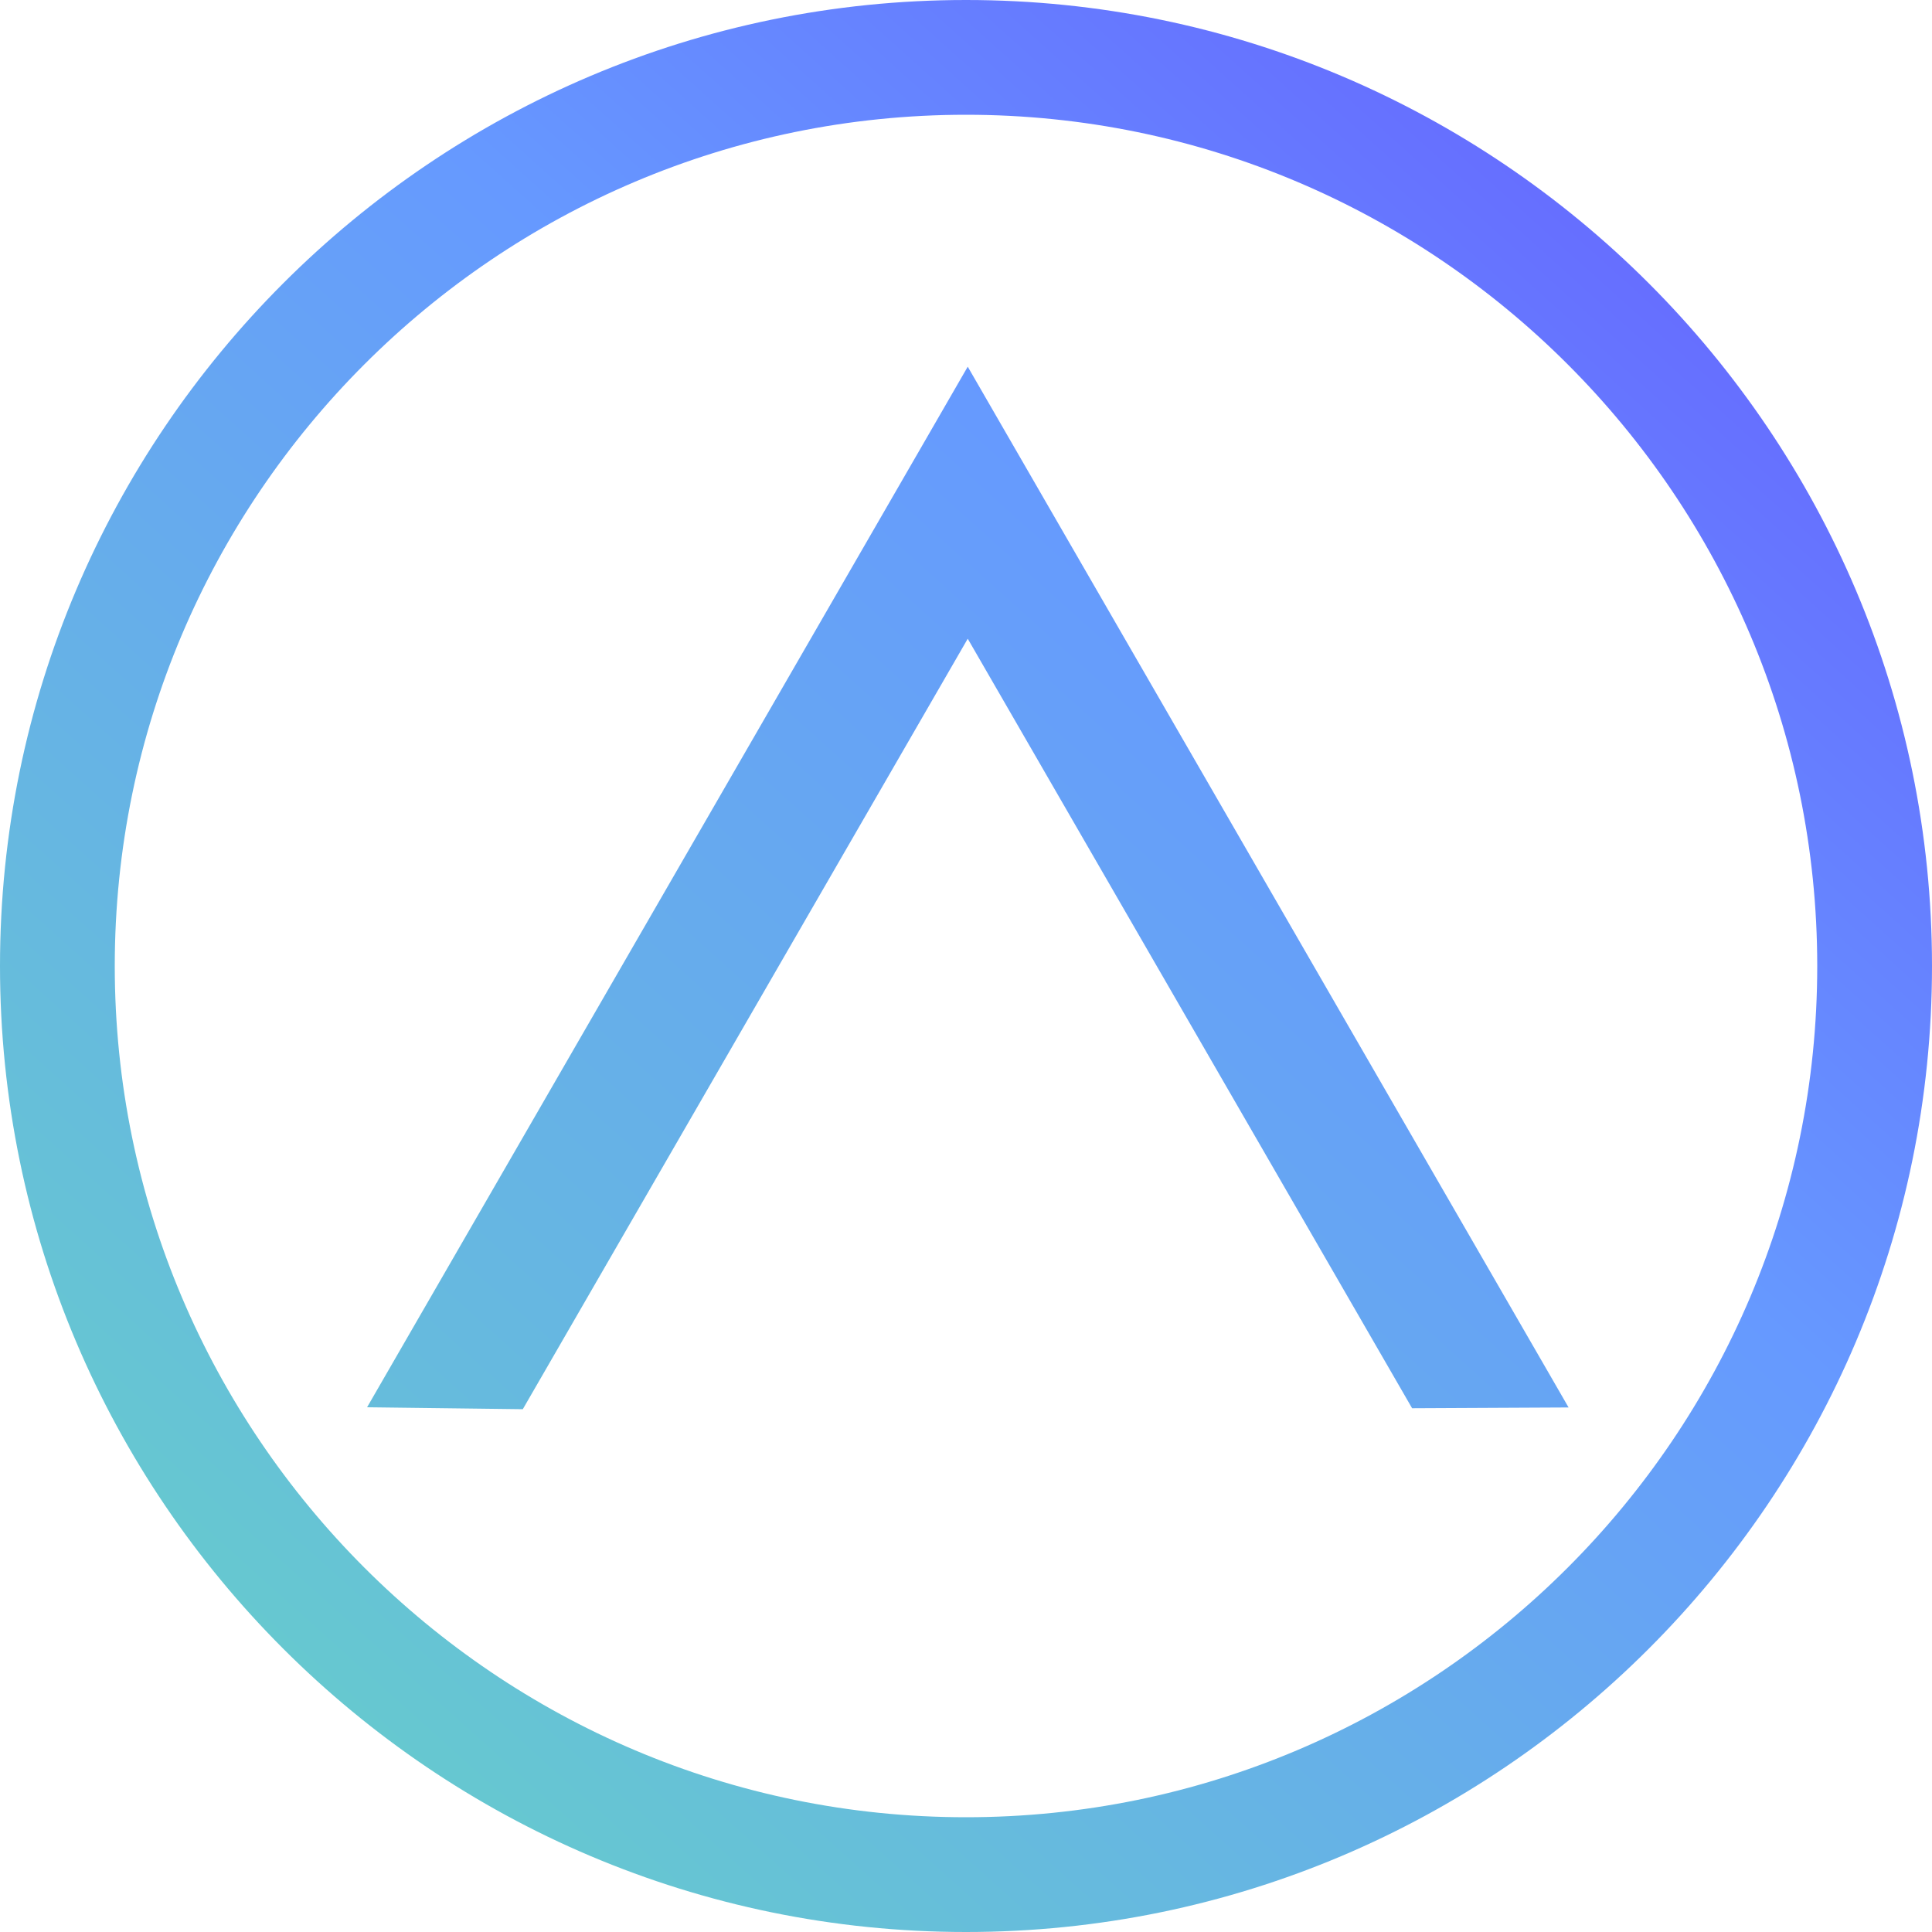 <svg width="100" height="100" viewBox="0 0 100 100" fill="none" xmlns="http://www.w3.org/2000/svg">
<g clip-path="url(#clip0_174_247)">
<path d="M19 72.84L27.06 72.94L50.09 33.06L73.09 72.89L81.19 72.85L50.09 18.98L19 72.84Z" fill="url(#paint0_linear_174_247)"/>
<path d="M5.94 50C5.94 25.71 25.7 5.94 50 5.94C74.3 5.94 94.06 25.7 94.06 50C94.06 74.3 74.3 94.06 50 94.06C25.7 94.06 5.94 74.29 5.94 50ZM50 0C22.43 0 0 22.43 0 50C0 77.57 22.43 100 50 100C77.57 100 100 77.57 100 50C100 22.43 77.57 0 50 0Z" fill="url(#paint1_linear_174_247)"/>
</g>
<defs>
<linearGradient id="paint0_linear_174_247" x1="14.06" y1="103.37" x2="135.12" y2="-31.46" gradientUnits="userSpaceOnUse">
<stop stop-color="#66CCCC"/>
<stop offset="0.48" stop-color="#6699FF"/>
<stop offset="0.78" stop-color="#6666FF"/>
<stop offset="0.99" stop-color="#6633FF"/>
<stop offset="1" stop-color="#6633FF"/>
</linearGradient>
<linearGradient id="paint1_linear_174_247" x1="12.98" y1="91.23" x2="109.46" y2="-16.22" gradientUnits="userSpaceOnUse">
<stop stop-color="#66CCCC"/>
<stop offset="0.48" stop-color="#6699FF"/>
<stop offset="0.78" stop-color="#6666FF"/>
<stop offset="0.99" stop-color="#6633FF"/>
<stop offset="1" stop-color="#6633FF"/>
</linearGradient>
<clipPath id="clip0_174_247">
<rect width="100" height="100" fill="white"/>
</clipPath>
</defs>
</svg>
